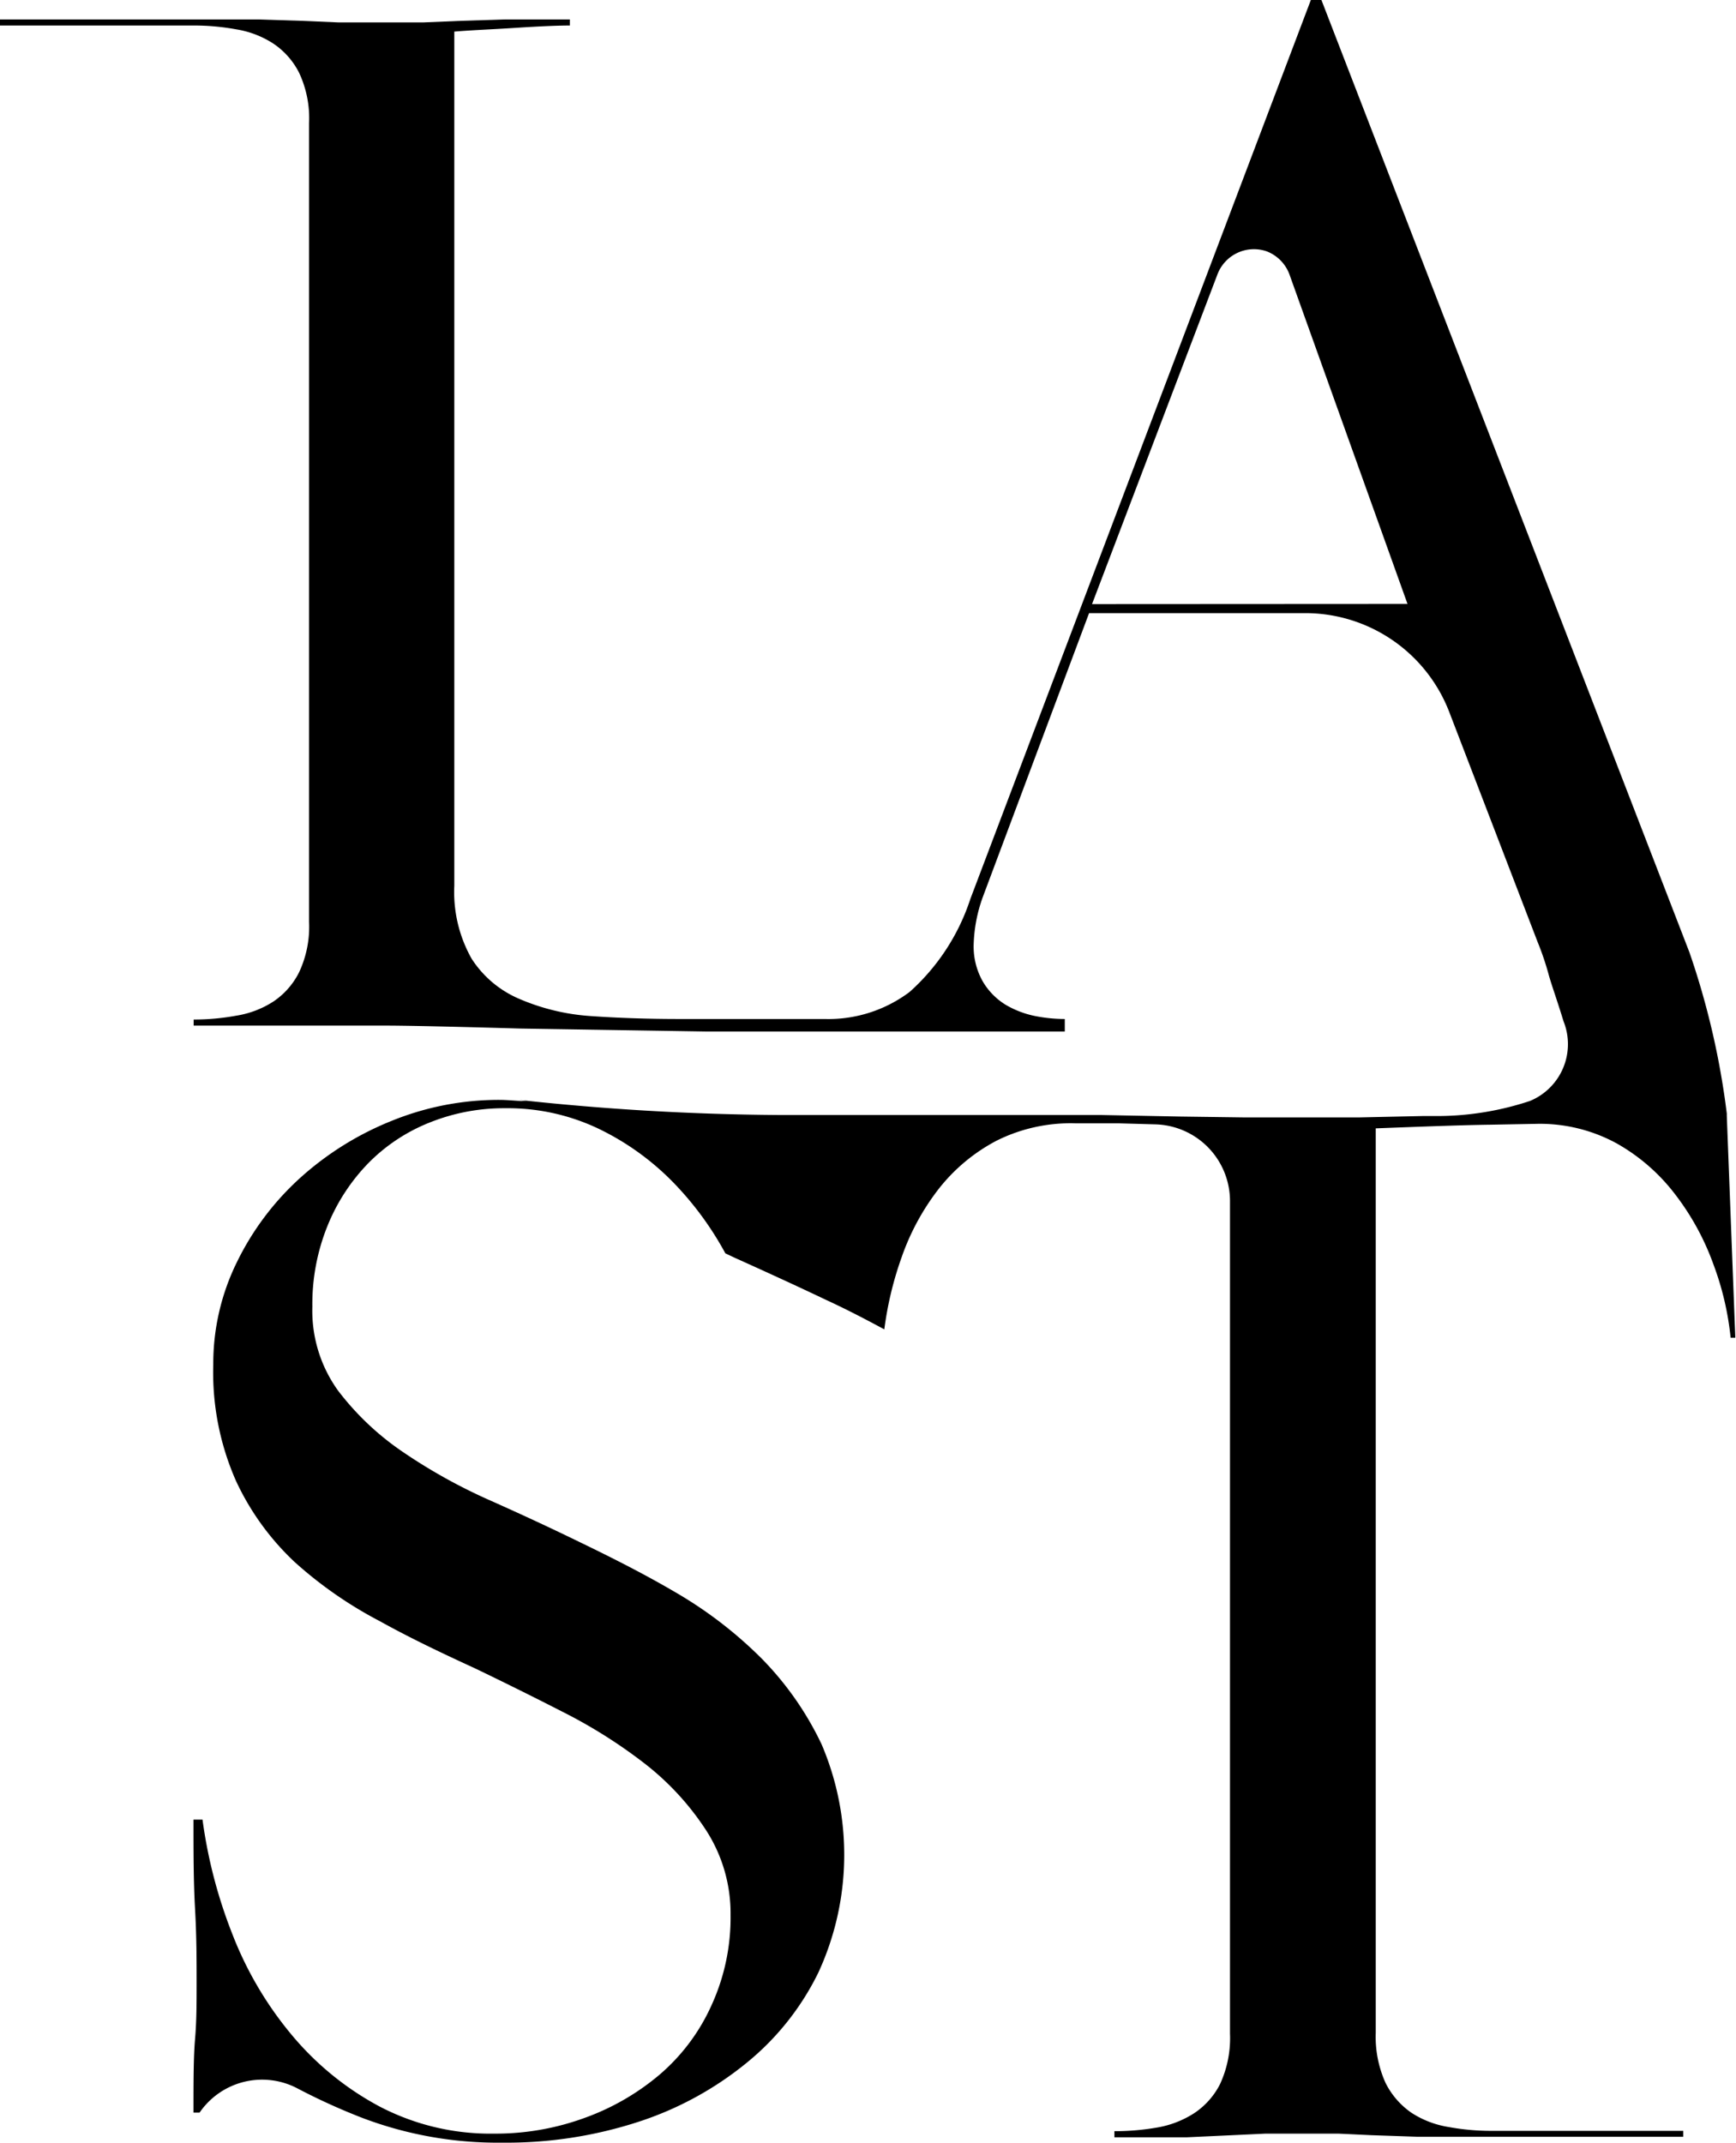 <svg xmlns="http://www.w3.org/2000/svg" viewBox="0 0 100.04 123.43"><title>アセット 1</title><g id="レイヤー_2" data-name="レイヤー 2"><g id="レイヤー_1-2" data-name="レイヤー 1"><path d="M99.51,64.28h0v-.13a45.47,45.47,0,0,0-2.15-9.28L76.15,0h-.61L55.92,51.78a12.31,12.31,0,0,1-3.5,5.36,7.79,7.79,0,0,1-4.9,1.56H39.18c-1.86,0-3.59-.06-5.16-.17a12.5,12.5,0,0,1-4.12-1,6.1,6.1,0,0,1-2.72-2.3,7.8,7.8,0,0,1-1-4.2V1.82c1.23-.1,2.13-.12,3.91-.24.83-.05,1.93-.11,2.75-.11V1.12H29.11l-2.54.08-2.14.09H19.48l-2.1-.09-2.55-.08H0v.35H11.15a13.48,13.48,0,0,1,2.46.22,5.54,5.54,0,0,1,2.14.82A4.42,4.42,0,0,1,17.24,4.2a6.17,6.17,0,0,1,.57,2.9v46a6.17,6.17,0,0,1-.57,2.9,4.39,4.39,0,0,1-1.48,1.69,5.52,5.52,0,0,1-2.15.82,13.45,13.45,0,0,1-2.45.22v.35h11c2.1,0,7.8.17,7.8.17l10.69.17H61.36V58.7a8.93,8.93,0,0,1-1.71-.17,5.49,5.49,0,0,1-1.7-.65,3.88,3.88,0,0,1-1.32-1.35,4.09,4.09,0,0,1-.52-2.16,8.73,8.73,0,0,1,.52-2.68l6.13-16.37H75.2A8.89,8.89,0,0,1,83.51,41l5.1,13.27a16.24,16.24,0,0,1,.62,1.82c.17.63.47,1.43.87,2.74a3.54,3.54,0,0,1-1.93,4.59,17,17,0,0,1-5.2.87H82l-3.68.08H71.72L68,64.32l-4.6-.09H44.83a146,146,0,0,1-14.93-.87l.42.07c-.51,0-1-.07-1.56-.07a16.38,16.38,0,0,0-6.22,1.22,17.65,17.65,0,0,0-5.26,3.29,16,16,0,0,0-3.63,4.84,13.22,13.22,0,0,0-1.36,5.89,15.47,15.47,0,0,0,1.31,6.71A15.13,15.13,0,0,0,17,90a23.69,23.69,0,0,0,4.87,3.38c1.8,1,3.64,1.87,5.51,2.73,1.58.76,3.24,1.58,5,2.48a29.18,29.18,0,0,1,4.77,3,15.72,15.72,0,0,1,3.55,3.86,8.82,8.82,0,0,1,1.4,4.86,12.13,12.13,0,0,1-1.1,5.21,11.4,11.4,0,0,1-3,4A14,14,0,0,1,33.7,122a14.93,14.93,0,0,1-5.21.91,13.81,13.81,0,0,1-6.61-1.56,17,17,0,0,1-5.08-4.14,20.69,20.69,0,0,1-3.42-5.82,28.13,28.13,0,0,1-1.71-6.57h-.52c0,1.84,0,3.56.09,5.15s.09,3,.09,4.2,0,2.25-.09,3.29-.09,2.45-.09,4.24h.35a4.37,4.37,0,0,1,5.67-1.38,36.17,36.17,0,0,0,3.7,1.68,22,22,0,0,0,8.06,1.43,24.58,24.58,0,0,0,7.89-1.21,19.26,19.26,0,0,0,6.22-3.4,15.42,15.42,0,0,0,4.12-5.19,16.18,16.18,0,0,0,.18-13.16,18.11,18.11,0,0,0-3.46-4.94A24.17,24.17,0,0,0,39,91.77c-1.82-1.07-3.66-2-5.52-2.9Q31,87.66,28.26,86.44a31.65,31.65,0,0,1-5-2.77,15.9,15.9,0,0,1-3.77-3.55A7.87,7.87,0,0,1,18,75.27a12,12,0,0,1,.88-4.67A11.15,11.15,0,0,1,21.23,67a10.27,10.27,0,0,1,3.54-2.34,11.5,11.5,0,0,1,4.34-.82A12.18,12.18,0,0,1,34.45,65a15.25,15.25,0,0,1,4.43,3.2,18.49,18.49,0,0,1,2.92,4l.55.26c1.8.81,3.55,1.61,5.25,2.42,1.13.52,2.25,1.1,3.36,1.7a19.87,19.87,0,0,1,1-4.16,13.83,13.83,0,0,1,2.14-3.94,10.35,10.35,0,0,1,3.33-2.77,9.54,9.54,0,0,1,4.51-1h2.5l2.14.06a4.42,4.42,0,0,1,4.3,4.38v48a6.3,6.3,0,0,1-.57,2.9,4.39,4.39,0,0,1-1.49,1.68,5.7,5.7,0,0,1-2.15.83,14.39,14.39,0,0,1-2.45.21v.35h4.2L71,123l1.93-.09h4.2l1.92.09,2.63.09H97v-.34H85.94a13.45,13.45,0,0,1-2.45-.22,5.52,5.52,0,0,1-2.15-.82A4.58,4.58,0,0,1,79.85,120a6.43,6.43,0,0,1-.57-2.9V65c2.87-.11,5.06-.19,6.58-.21l2.71-.05a9.22,9.22,0,0,1,4.6,1.13,11.05,11.05,0,0,1,3.37,2.94,14.83,14.83,0,0,1,2.19,4,16.86,16.86,0,0,1,1,4.25H100ZM62.93,34.8l7.23-19A2.25,2.25,0,0,1,73,14.48h0a2.27,2.27,0,0,1,1.3,1.31l6.81,19Z"/></g></g></svg>